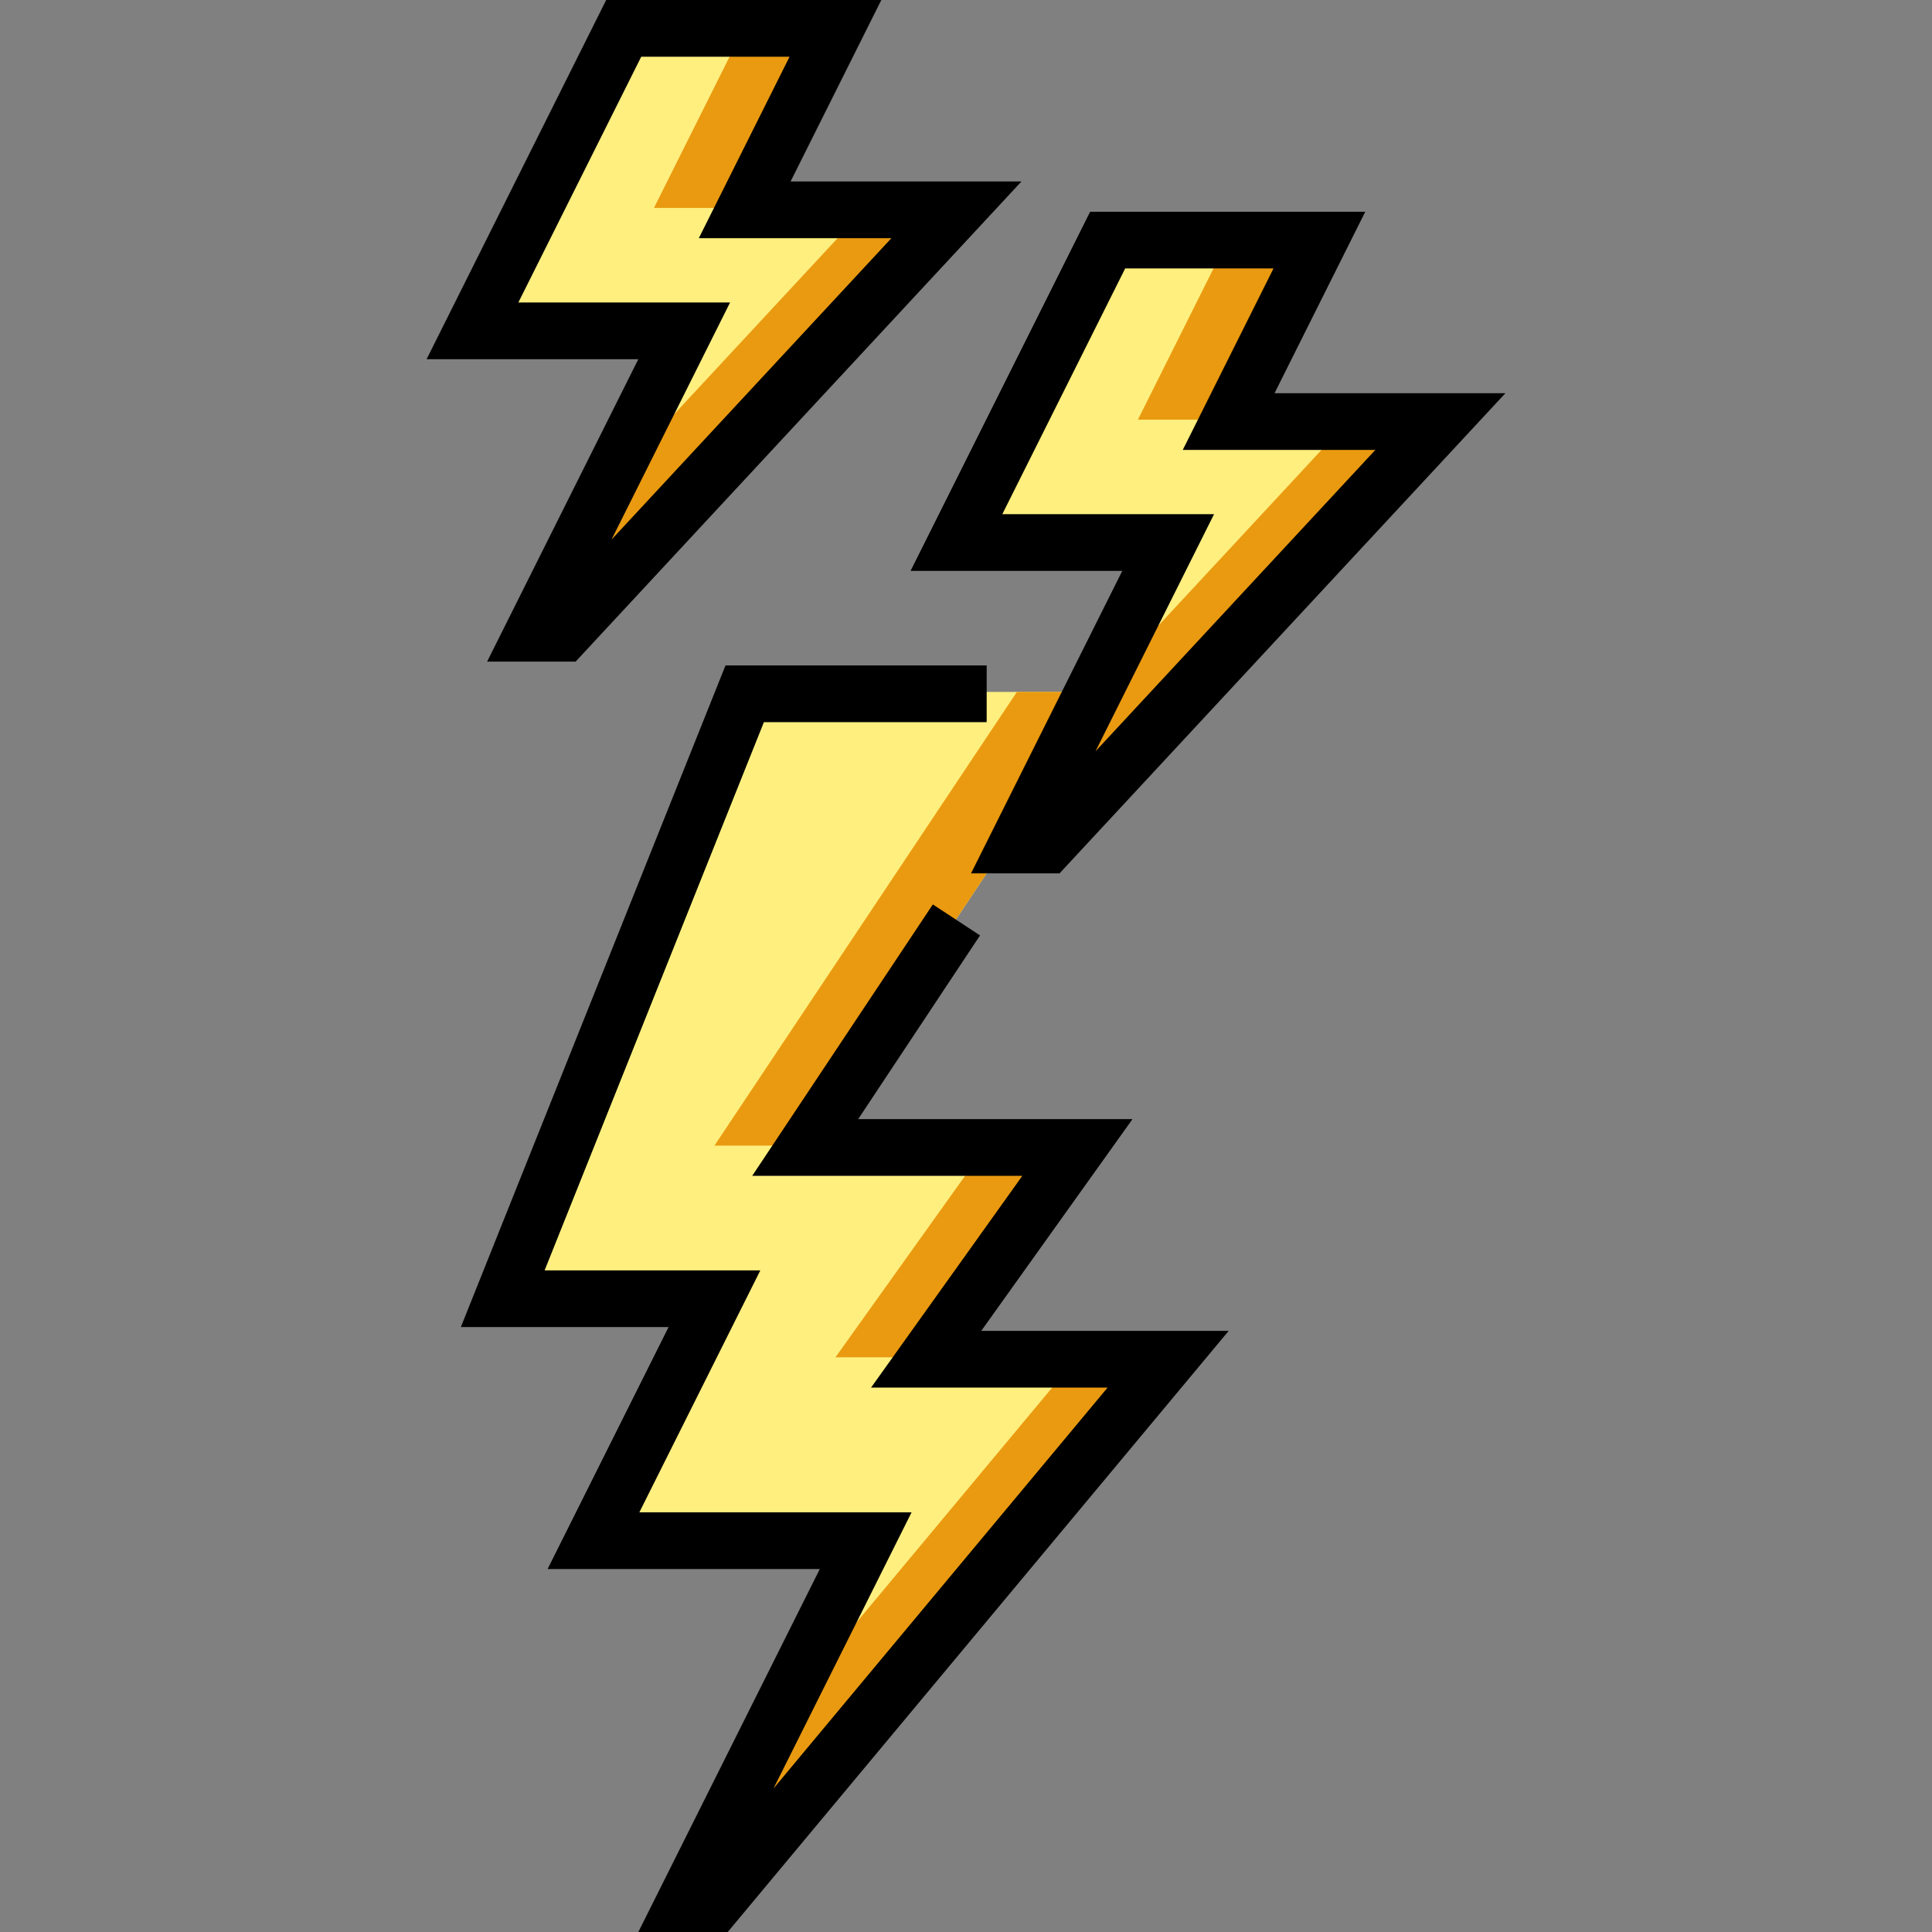 <?xml version="1.0" encoding="iso-8859-1"?>
<!-- Generator: Adobe Illustrator 19.0.0, SVG Export Plug-In . SVG Version: 6.00 Build 0)  -->
<svg version="1.1" id="Layer_1" xmlns="http://www.w3.org/2000/svg" xmlns:xlink="http://www.w3.org/1999/xlink" x="0px" y="0px"
	 viewBox="0 0 511 511" style="enable-background:new 0 0 511 511;" xml:space="preserve">
<rect x="0" y="0" width="511" height="511" fill="#808080" stroke="none"/>
<g>
	<polygon style="fill:#FEEF7F;" points="212.968,303 292.968,183 196.968,183 132.968,343 188.968,343 156.968,407 228.968,407 
		180.968,503 188.968,503 308.968,359 244.968,359 284.968,303 	"/>
	<g>
		<path style="fill:#EA9A10;" d="M284.968,303h-24l-40,56c0,0,12.75,0,24,0L284.968,303z"/>
		<polygon style="fill:#EA9A10;" points="212.968,303 292.968,183 268.968,183 188.968,303 		"/>
		<path style="fill:#EA9A10;" d="M284.968,359l-80,96l-24,48h8l120-144C308.968,359,296.218,359,284.968,359z"/>
	</g>
	<g>
		<polygon style="fill:#FEEF7F;" points="324.968,111 348.968,63 292.968,63 252.968,143 308.968,143 268.968,223 276.968,223 
			380.968,111 		"/>
		<path style="fill:#EA9A10;" d="M324.968,111l24-48h-24l-24,48C300.968,111,313.213,111,324.968,111z"/>
		<path style="fill:#EA9A10;" d="M356.968,111l-69.333,74.667L268.968,223h8l104-112C380.968,111,368.723,111,356.968,111z"/>
	</g>
	<g>
		<polygon style="fill:#FEEF7F;" points="196.968,55 220.968,7 164.968,7 124.968,87 180.968,87 140.968,167 148.968,167 
			252.968,55 		"/>
		<path style="fill:#EA9A10;" d="M196.968,55l24-48h-24l-24,48C172.968,55,185.213,55,196.968,55z"/>
		<path style="fill:#EA9A10;" d="M228.968,55l-69.333,74.667L140.968,167h8l104-112C252.968,55,240.723,55,228.968,55z"/>
		<g>
			<polygon points="299.542,296 226.982,296 259.208,247.41 246.728,239.215 198.955,311 270.394,311 230.394,367 292.956,367 
				204.576,473.056 241.103,400 169.103,400 201.103,336 144.046,336 202.046,191 260.968,191 260.968,176 191.89,176 121.89,351 
				176.833,351 144.833,415 216.833,415 168.833,511 192.481,511 324.981,352 259.542,352 			"/>
			<path d="M296.833,151l-40.001,80h23.406l117.929-127h-61.064l24.001-48h-72.771l-47.5,95H296.833z M297.603,71h39.23l-24.001,48
				h50.936l-74.025,79.72l31.36-62.72h-56.001L297.603,71z"/>
			<path d="M128.833,175h23.406L270.167,48h-61.064l24.001-48h-72.771l-47.5,95h56.001L128.833,175z M137.103,80l32.5-65h39.23
				l-24.001,48h50.936l-74.025,79.72L193.104,80H137.103z"/>
		</g>
	</g>
</g>
<g>
</g>
<g>
</g>
<g>
</g>
<g>
</g>
<g>
</g>
<g>
</g>
<g>
</g>
<g>
</g>
<g>
</g>
<g>
</g>
<g>
</g>
<g>
</g>
<g>
</g>
<g>
</g>
<g>
</g>
</svg>
